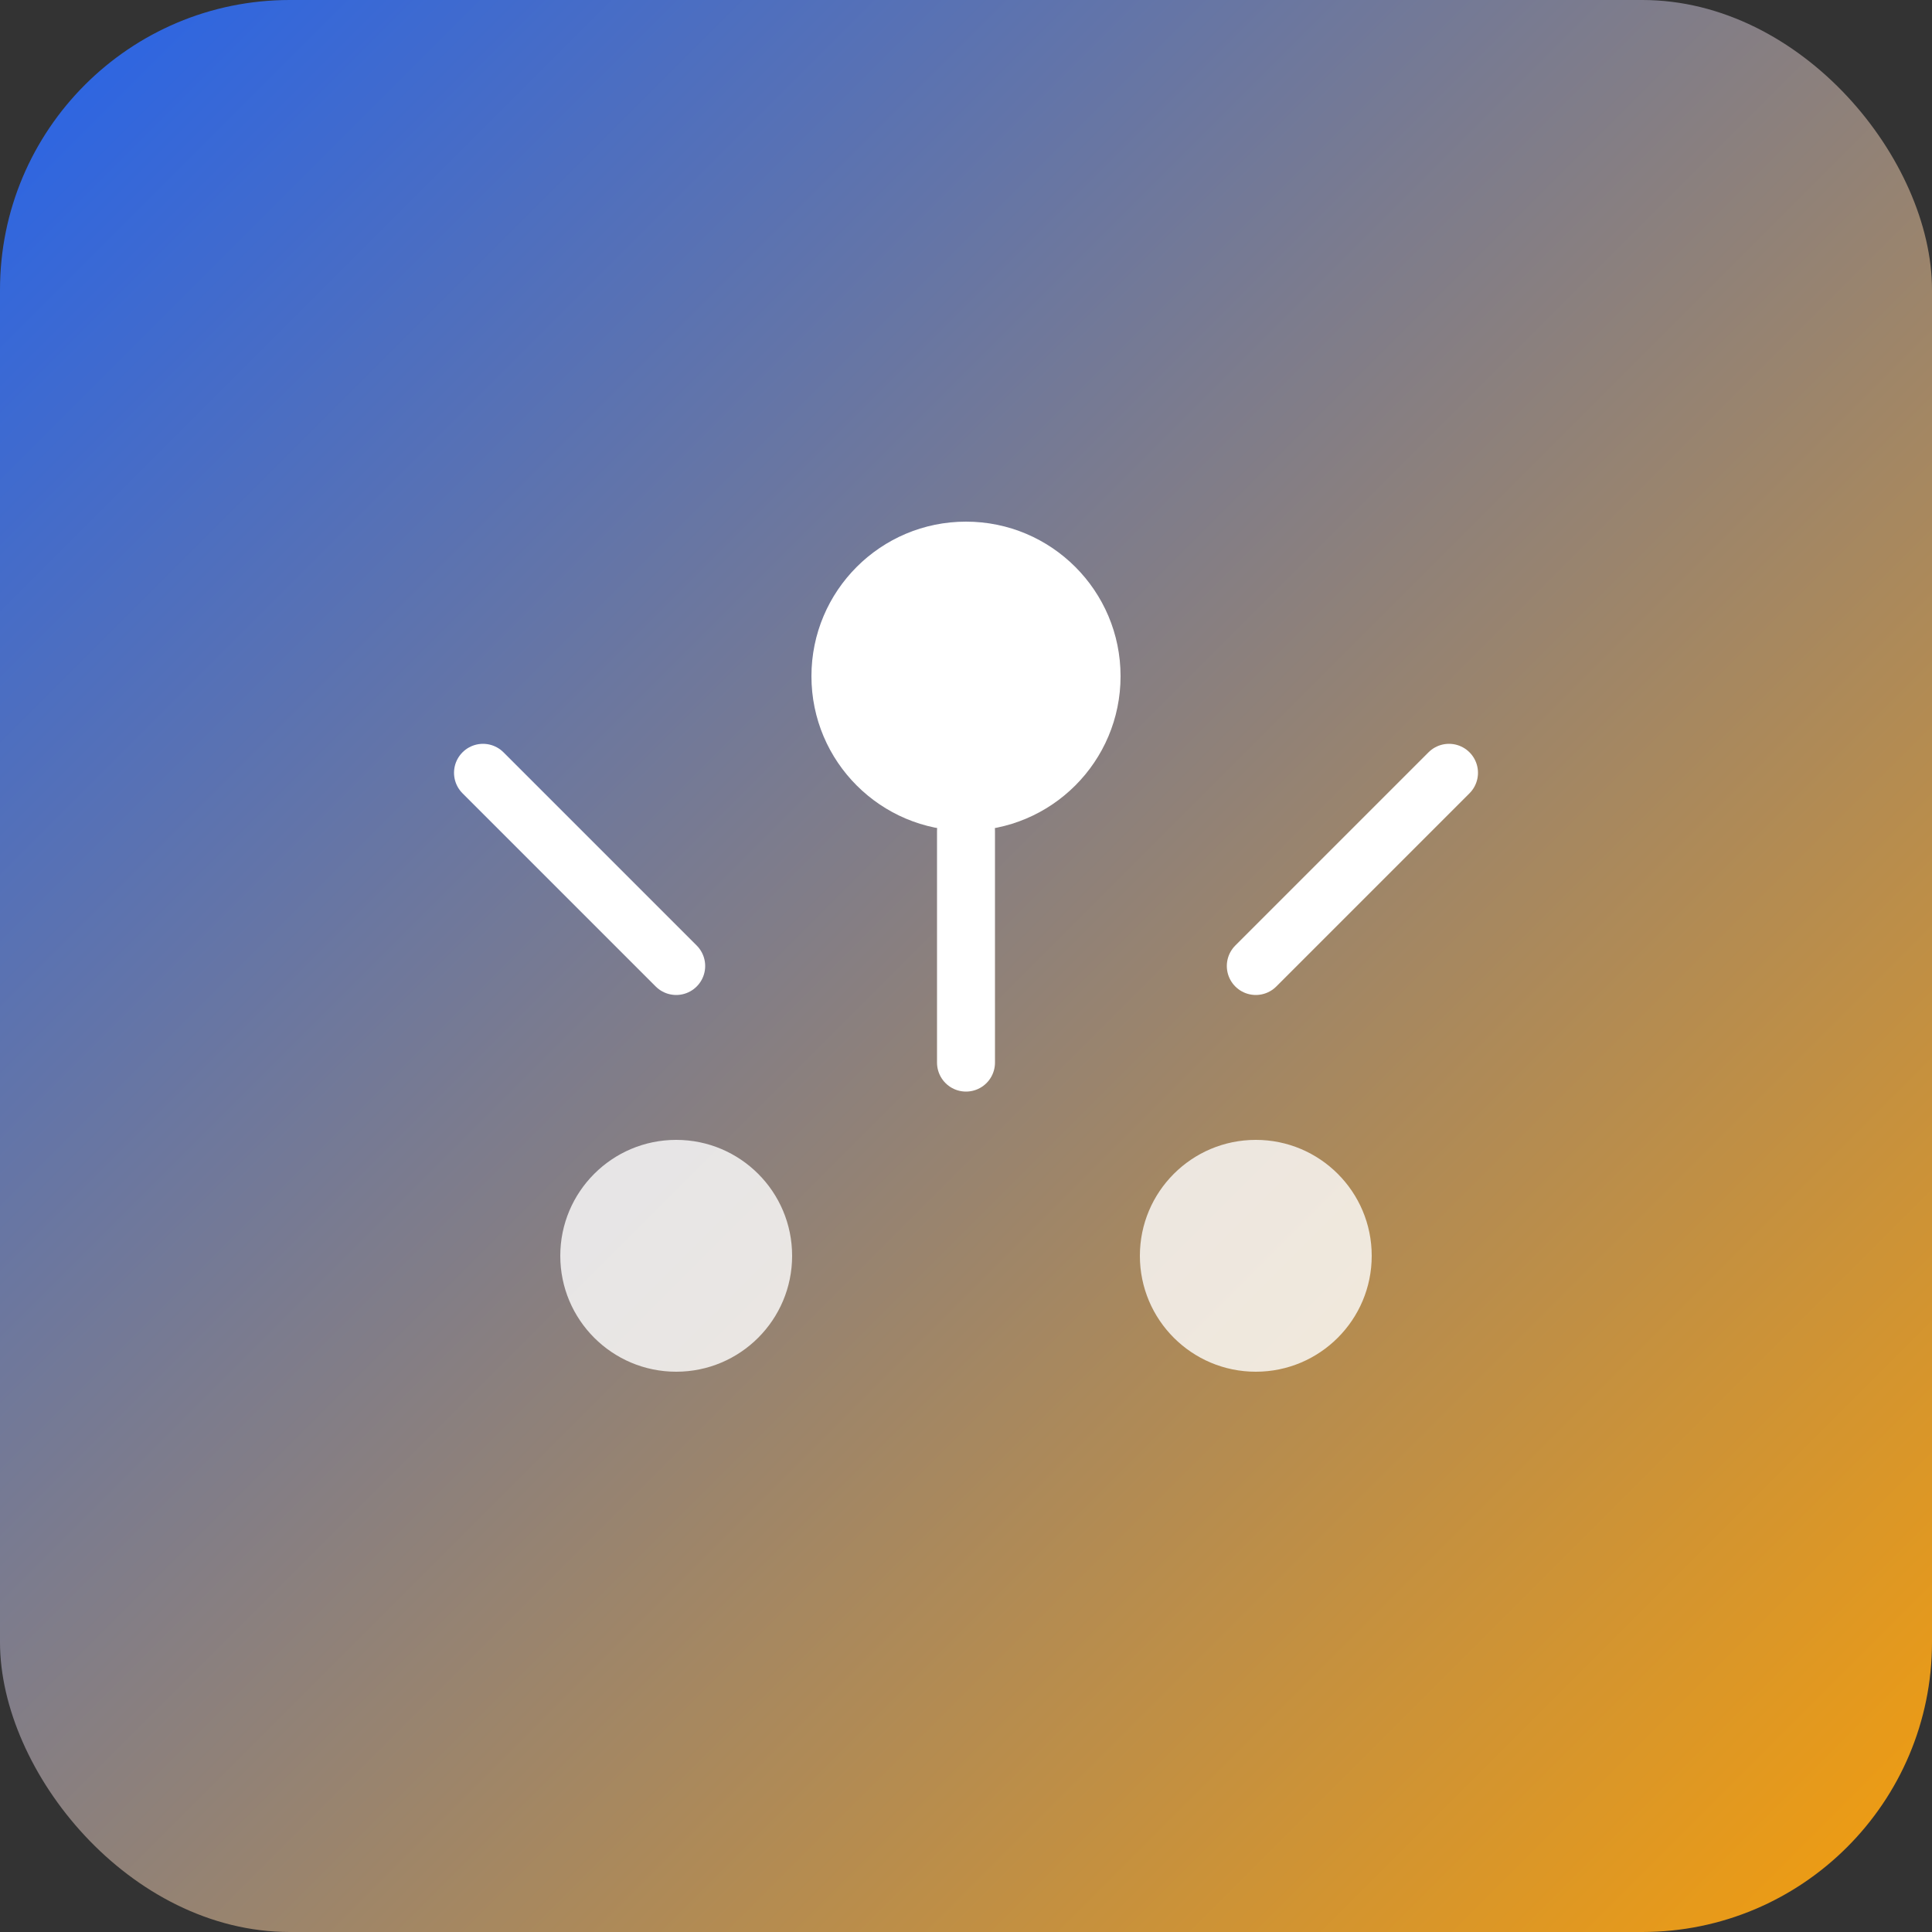 <svg xmlns="http://www.w3.org/2000/svg" viewBox="0 0 100 100">
  <rect x="0" y="0" width="100" height="100" fill="#333333" stroke="none"/>
  <defs>
    <linearGradient id="grad" x1="0%" y1="0%" x2="100%" y2="100%">
      <stop offset="0%" style="stop-color:#2563eb;stop-opacity:1" />
      <stop offset="100%" style="stop-color:#f59e0b;stop-opacity:1" />
    </linearGradient>
  </defs>
  <rect width="100" height="100" rx="15" fill="url(#grad)"/>
  <circle cx="50" cy="35" r="8" fill="#ffffff"/>
  <circle cx="35" cy="65" r="6" fill="#ffffff" opacity="0.8"/>
  <circle cx="65" cy="65" r="6" fill="#ffffff" opacity="0.8"/>
  <line x1="35" y1="50" x2="25" y2="40" stroke="#ffffff" stroke-width="3" stroke-linecap="round"/>
  <line x1="65" y1="50" x2="75" y2="40" stroke="#ffffff" stroke-width="3" stroke-linecap="round"/>
  <line x1="50" y1="43" x2="50" y2="55" stroke="#ffffff" stroke-width="3" stroke-linecap="round"/>
</svg>

